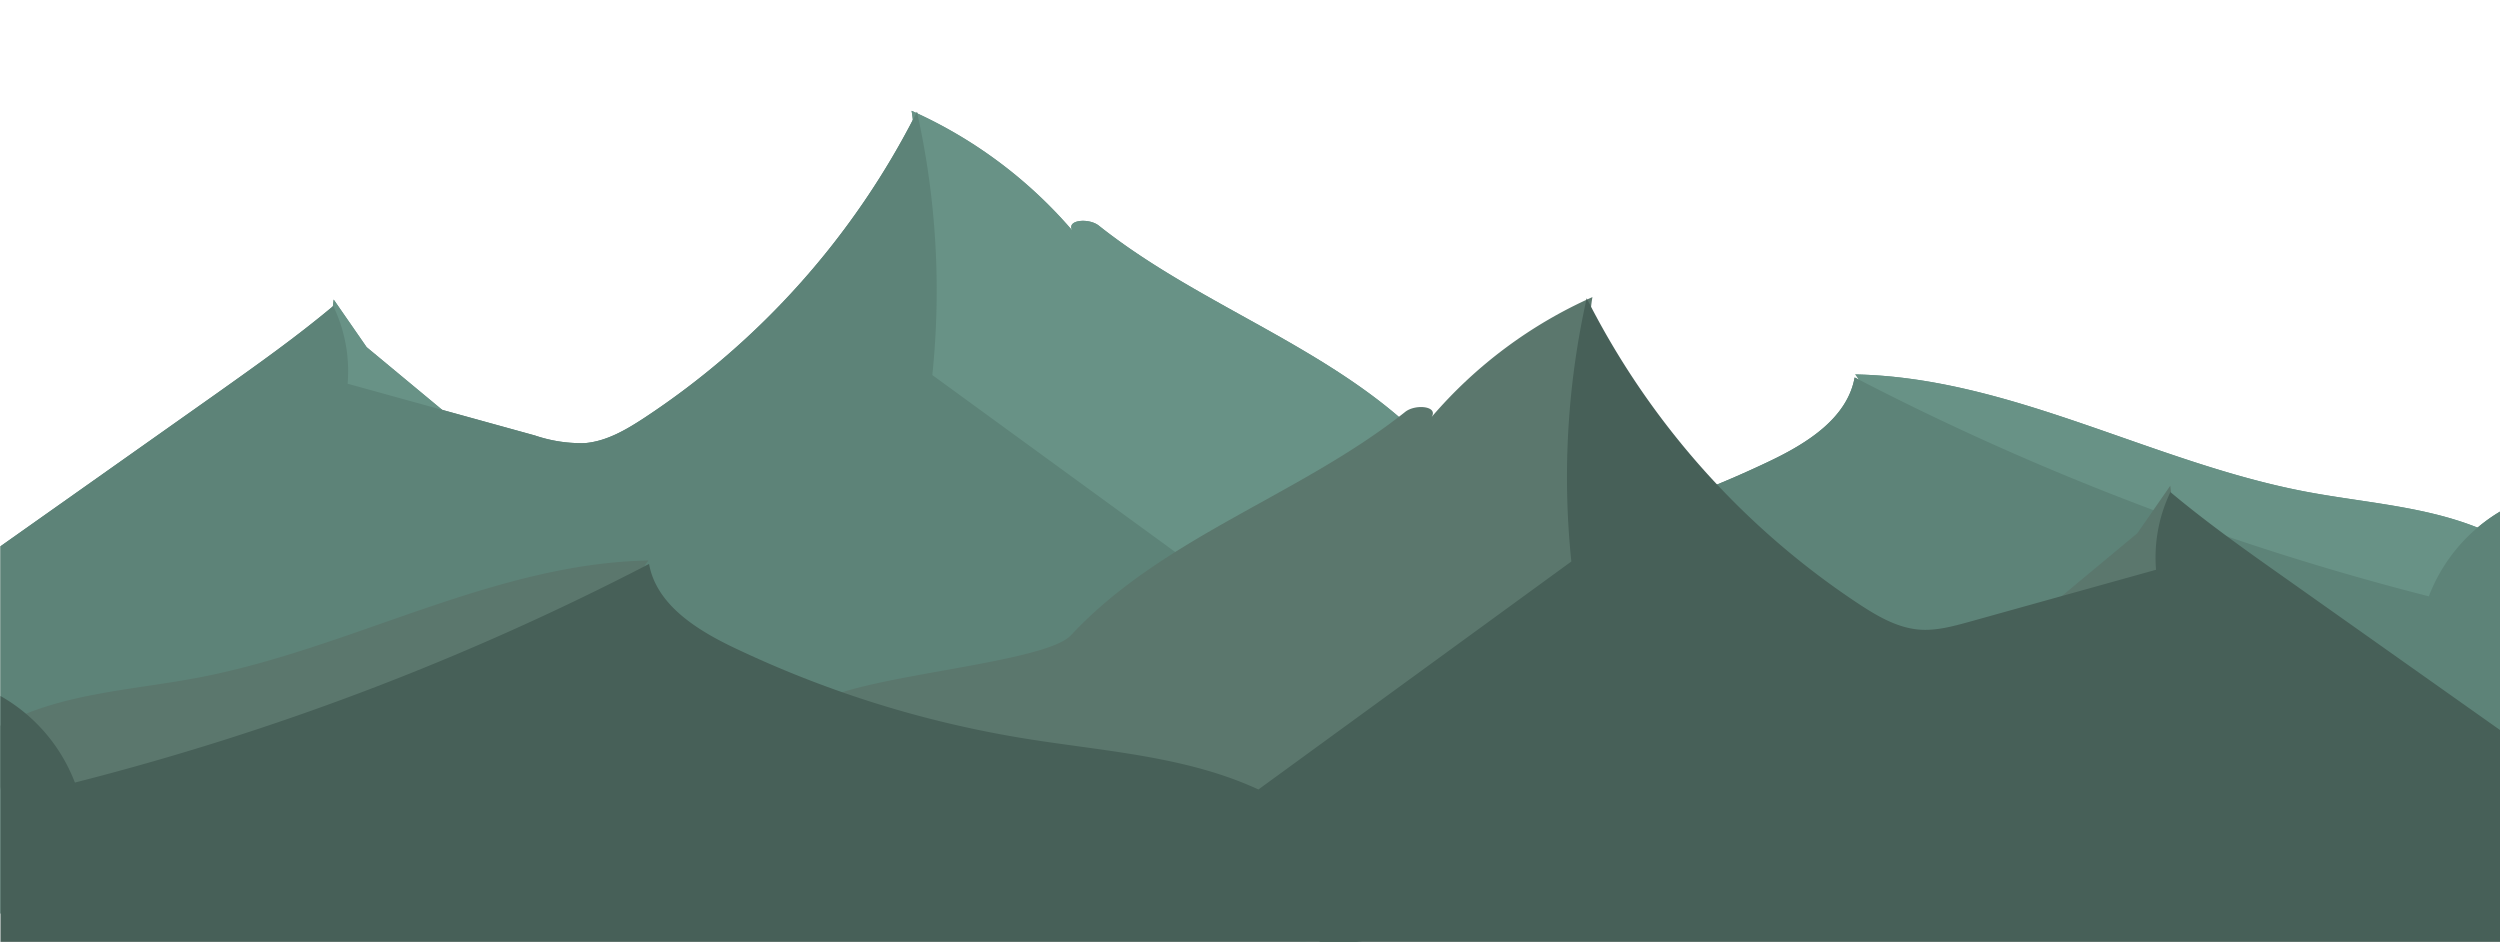 <svg id="Layer_1" data-name="Layer 1" xmlns="http://www.w3.org/2000/svg" xmlns:xlink="http://www.w3.org/1999/xlink" viewBox="0 0 430 162"><defs><style>.cls-1{fill:none;}.cls-2{clip-path:url(#clip-path);}.cls-3{fill:#689286;}.cls-4{fill:#5d8378;}.cls-5{fill:#5b776d;}.cls-6{fill:#476058;}</style><clipPath id="clip-path"><rect class="cls-1" x="0.08" y="-0.02" width="429.98" height="162.19"/></clipPath></defs><g class="cls-2"><path class="cls-3" d="M430.87,93c-10.34-5.79-22.7-6.23-34.35-8.45-26.28-5-50.67-19.61-77.42-20.15,4,5,.93,12.55-2.89,17.77a82.38,82.38,0,0,1-41.06,29.67l-21.25-8.47c-.94.14.49,1.64,1,.85s36.52-13.9,35.88-14.62c-4.7-5.28-39.56-7.17-44.38-12.35C230.65,60.28,207.1,53.2,189,38.81c-1.74-1.38-5.72-1-4.53.88a78.58,78.58,0,0,0-27.68-20.63c2.38,13.57-7.63,25.88-17,36-8.1,8.81-16.41,17.77-26.93,23.48-5.85,3.18-12.72,5.29-19.17,3.64-5.06-1.3-9.27-4.74-13.29-8.08L63.06,59.71l-5.67-8.19C55.15,71.17,52.06,91,50.66,110.76a13.8,13.8,0,0,0-8.3-.73l166.37,21.39c.45-1.64-2.32-1.64-4-1.31s-3.2-2.73-1.54-2.32l-5.77-.13c70.36.59,140.87,1.18,210.9-5.64,5.59-.55,11.6-1.32,15.74-5.12C430.1,111.38,431.66,101.11,430.87,93Z"/><path class="cls-4" d="M432.12,86.85a29,29,0,0,0-14.36,15.72A462.13,462.13,0,0,1,319,64.92c-1.26,7-8.18,11.32-14.59,14.38a184.76,184.76,0,0,1-49.89,15.63c-13.63,2.22-27.8,3-40.33,8.79L160.36,64.51a140.85,140.85,0,0,0-2.64-45.27,136.89,136.89,0,0,1-46.85,52.6c-3.15,2.07-6.54,4.07-10.3,4.38A24.85,24.85,0,0,1,92,74.9L59.79,66a25.79,25.79,0,0,0-2.47-13.36c-6.4,5.36-13.23,10.19-20,15L-4.22,97a413.64,413.64,0,0,0,3,60.33c33.75-5.41,68-6.88,102.17-7.44,51.52-.84,103.05.37,154.56,1.58l179.42,4.22-7.12-.28,4.5-.54C432,131.64,432.47,110.05,432.12,86.85Z"/><path class="cls-3" d="M430.87,93c-10.34-5.79-22.7-6.23-34.35-8.45-26.28-5-50.67-19.61-77.42-20.15,4,5,.93,12.55-2.89,17.77a82.38,82.38,0,0,1-41.06,29.67l-21.25-8.47c-.94.14.49,1.64,1,.85s36.52-13.9,35.88-14.62c-4.7-5.28-39.56-7.17-44.38-12.35C230.65,60.28,207.1,53.2,189,38.81c-1.74-1.38-5.72-1-4.53.88a78.58,78.58,0,0,0-27.68-20.63c2.38,13.57-7.63,25.88-17,36-8.1,8.81-16.41,17.77-26.93,23.48-5.85,3.18-12.72,5.29-19.17,3.64-5.06-1.3-9.27-4.74-13.29-8.08L63.06,59.71l-5.67-8.19C55.15,71.17,52.06,91,50.66,110.76a13.8,13.8,0,0,0-8.3-.73l166.37,21.39c.45-1.64-2.32-1.64-4-1.31s-3.2-2.73-1.54-2.32l-5.77-.13c70.36.59,140.87,1.18,210.9-5.64,5.59-.55,11.6-1.32,15.74-5.12C430.1,111.38,431.66,101.11,430.87,93Z"/><path class="cls-4" d="M432.12,86.85a29,29,0,0,0-14.36,15.72A462.13,462.13,0,0,1,319,64.92c-1.26,7-8.18,11.32-14.59,14.38a184.76,184.76,0,0,1-49.89,15.63c-13.63,2.22-27.8,3-40.33,8.79L160.36,64.51a140.85,140.85,0,0,0-2.64-45.27,136.89,136.89,0,0,1-46.85,52.6c-3.15,2.07-6.54,4.07-10.3,4.38A24.85,24.85,0,0,1,92,74.9L59.79,66a25.79,25.79,0,0,0-2.47-13.36c-6.4,5.36-13.23,10.19-20,15L-4.22,97a413.64,413.64,0,0,0,3,60.33c33.75-5.41,68-6.88,102.17-7.44,51.52-.84,103.05.37,154.56,1.58l179.42,4.22-7.12-.28,4.5-.54C432,131.64,432.47,110.05,432.12,86.85Z"/><path class="cls-5" d="M-.24,125c10.35-5.79,22.7-6.23,34.35-8.45,26.29-5,50.67-19.62,77.43-20.15-4.05,5-.93,12.54,2.88,17.77a82.39,82.39,0,0,0,41.06,29.66l21.25-8.47c1,.15-.49,1.65-1,.85s-36.53-13.89-35.89-14.61c4.7-5.29,39.56-7.17,44.38-12.35,15.79-16.94,39.34-24,57.48-38.41,1.74-1.38,5.73-1,4.54.88A78.4,78.4,0,0,1,273.9,51.1c-2.39,13.57,7.63,25.88,17,36,8.1,8.8,16.4,17.77,26.92,23.48,5.86,3.18,12.72,5.29,19.17,3.64,5.07-1.3,9.27-4.74,13.29-8.08l17.34-14.42,5.67-8.18c2.23,19.65,5.32,39.51,6.72,59.24a13.81,13.81,0,0,1,8.3-.73L221.9,163.46c-.44-1.65,2.32-1.64,4-1.31s3.19-2.73,1.54-2.32l5.76-.13c-70.36.59-140.87,1.17-210.89-5.65-5.6-.54-11.6-1.31-15.75-5.11C.53,143.42-1,133.15-.24,125Z"/><path class="cls-6" d="M-1.48,118.89A29,29,0,0,1,12.88,134.6,461.47,461.47,0,0,0,111.64,97c1.25,7,8.17,11.33,14.58,14.39A184.87,184.87,0,0,0,176.11,127c13.63,2.22,27.8,3,40.34,8.79l53.82-39.21a141.21,141.21,0,0,1,2.64-45.28,137,137,0,0,0,46.85,52.61c3.16,2.07,6.55,4.06,10.31,4.38,2.9.24,5.78-.55,8.59-1.32L370.84,98a26,26,0,0,1,2.47-13.36c6.4,5.36,13.23,10.19,20.05,15L434.86,129a413.64,413.64,0,0,1-3,60.33c-33.74-5.41-68-6.89-102.16-7.44-51.52-.85-103,.37-154.57,1.58L-4.31,187.7l7.13-.28-4.5-.54C-1.33,163.68-1.84,142.09-1.48,118.89Z"/></g></svg>